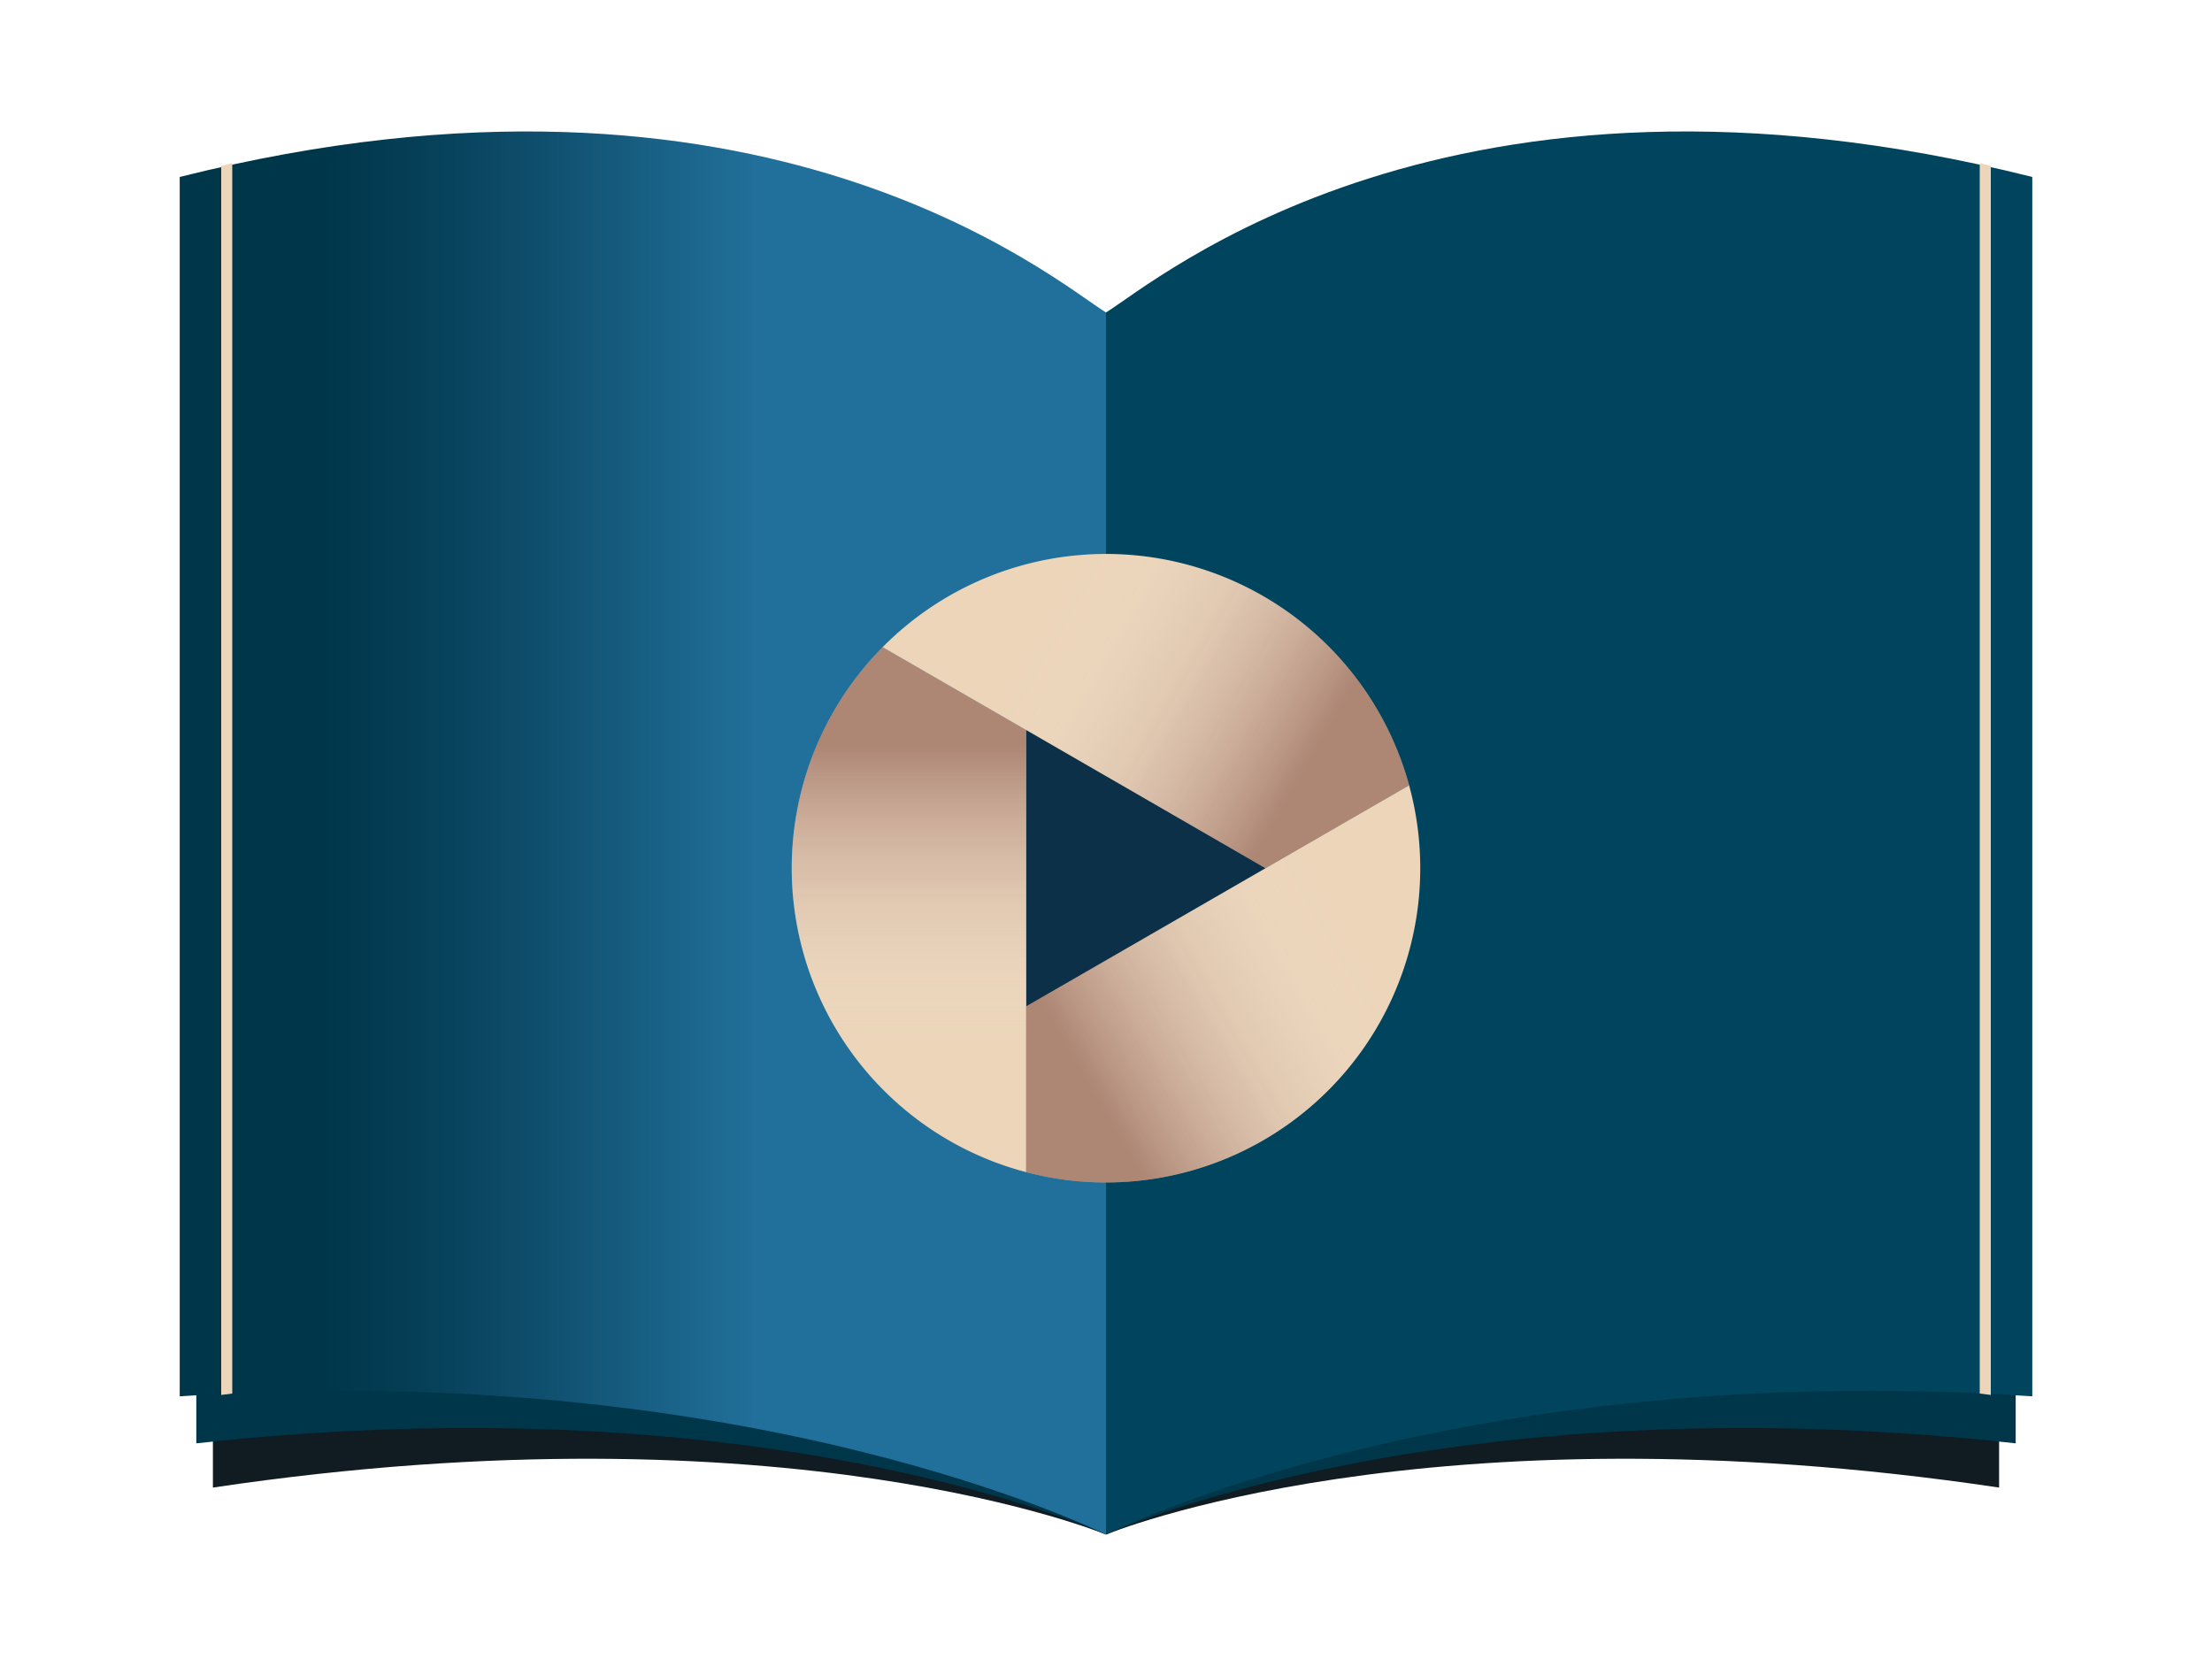 <?xml version="1.0" encoding="utf-8"?>
<!DOCTYPE svg PUBLIC "-//W3C//DTD SVG 1.1//EN" "http://www.w3.org/Graphics/SVG/1.1/DTD/svg11.dtd">
<svg version="1.1" xmlns="http://www.w3.org/2000/svg" xmlns:xlink="http://www.w3.org/1999/xlink" viewBox="-400 -300 800 600" xml:space="preserve">
<g>
	<g>
		<defs>
			<linearGradient id="left-page">
				<stop offset="0" stop-color="#00364A" />
				<stop offset="0.15" stop-color="#00364A" />
				<stop offset="0.25" stop-color="#053E56" />
				<stop offset="0.375" stop-color="#0E4D6B" />
				<stop offset="0.625" stop-color="#21709B" />
				<stop offset="1" stop-color="#21709B" />
			</linearGradient>
		</defs>
		<path fill="#101B22" d="
			M -323, 0
			V 238
			C -115,207, 0,255, 0,255
			z"/>
		<path fill="#00364A" d="
			M -329, 0
			V 222
			C -121,199, 0,255, 0,255
			z"/>
		<path fill="url(#left-page)" d="
			M -335,-236
			V 205
			C -127,191, 0,255, 0,255
			V -187
			C -18,-198, -124,-289, -335,-236
			L -335,-236
			z"/>
		<path fill="#101B22" d="
			M 323, 0
			V 238
			C 115,207, 0,255, 0,255
			z"/>
		<path fill="#00364A" d="
			M 329, 0
			V 222
			C 121,199, 0,255, 0,255
			z"/>
		<path fill="#00445D" d="
			M 335,-236
			V 205
			C 127,191, 0,255, 0,255
			V -187
			C 18,-198, 124,-289, 335,-236
			L 335,-236
			z"/>
		<polygon fill="#ECD5B9" points="-320,204.5 -316,204 -316,-241 -320,-240"/>
		<polygon fill="#ECD5B9" points="320,204.5 316,204 316,-241 320,-240"/>
	</g>
	<g transform="translate(0, 14)">
		<defs>
			<linearGradient id="grad" gradientUnits="userSpaceOnUse" x1="0" y1="110.3" x2="0" y2="-77.1">
				<stop offset="0" style="stop-color:#FFFFFF;stop-opacity:0"/>
				<stop offset="0.16" style="stop-color:#E7DEDE;stop-opacity:0.11"/>
				<stop offset="0.51" style="stop-color:#AA8B8B;stop-opacity:0.36"/>
				<stop offset="1" style="stop-color:#4F0E0D;stop-opacity:0.7"/>
			</linearGradient>
			<g id="pedal">
				<path fill="#ECD5B9" d="
					M -50,-86.603
					L -140,-138.564
					A 196.977,196.977 0 0,0 -50,190.526
					L -50,-86.603
					z"/>
				<path opacity="0.57" fill="url(#grad)" d="
					M -50,-86.603
					L -140,-138.564
					A 196.977,196.977 0 0,0 -50,190.526
					L -50,-86.603
					z"/>
			</g>
		</defs>
		<g transform="scale(0.577)">
			<circle fill="#0B3048" cx="0" cy="0" r="100" />
			<use x="0" y="0" xlink:href="#pedal" />
			<use x="0" y="0" xlink:href="#pedal" transform="rotate(120)" />
			<use x="0" y="0" xlink:href="#pedal" transform="rotate(240)" />
		</g>
	</g>
</g>
</svg>
